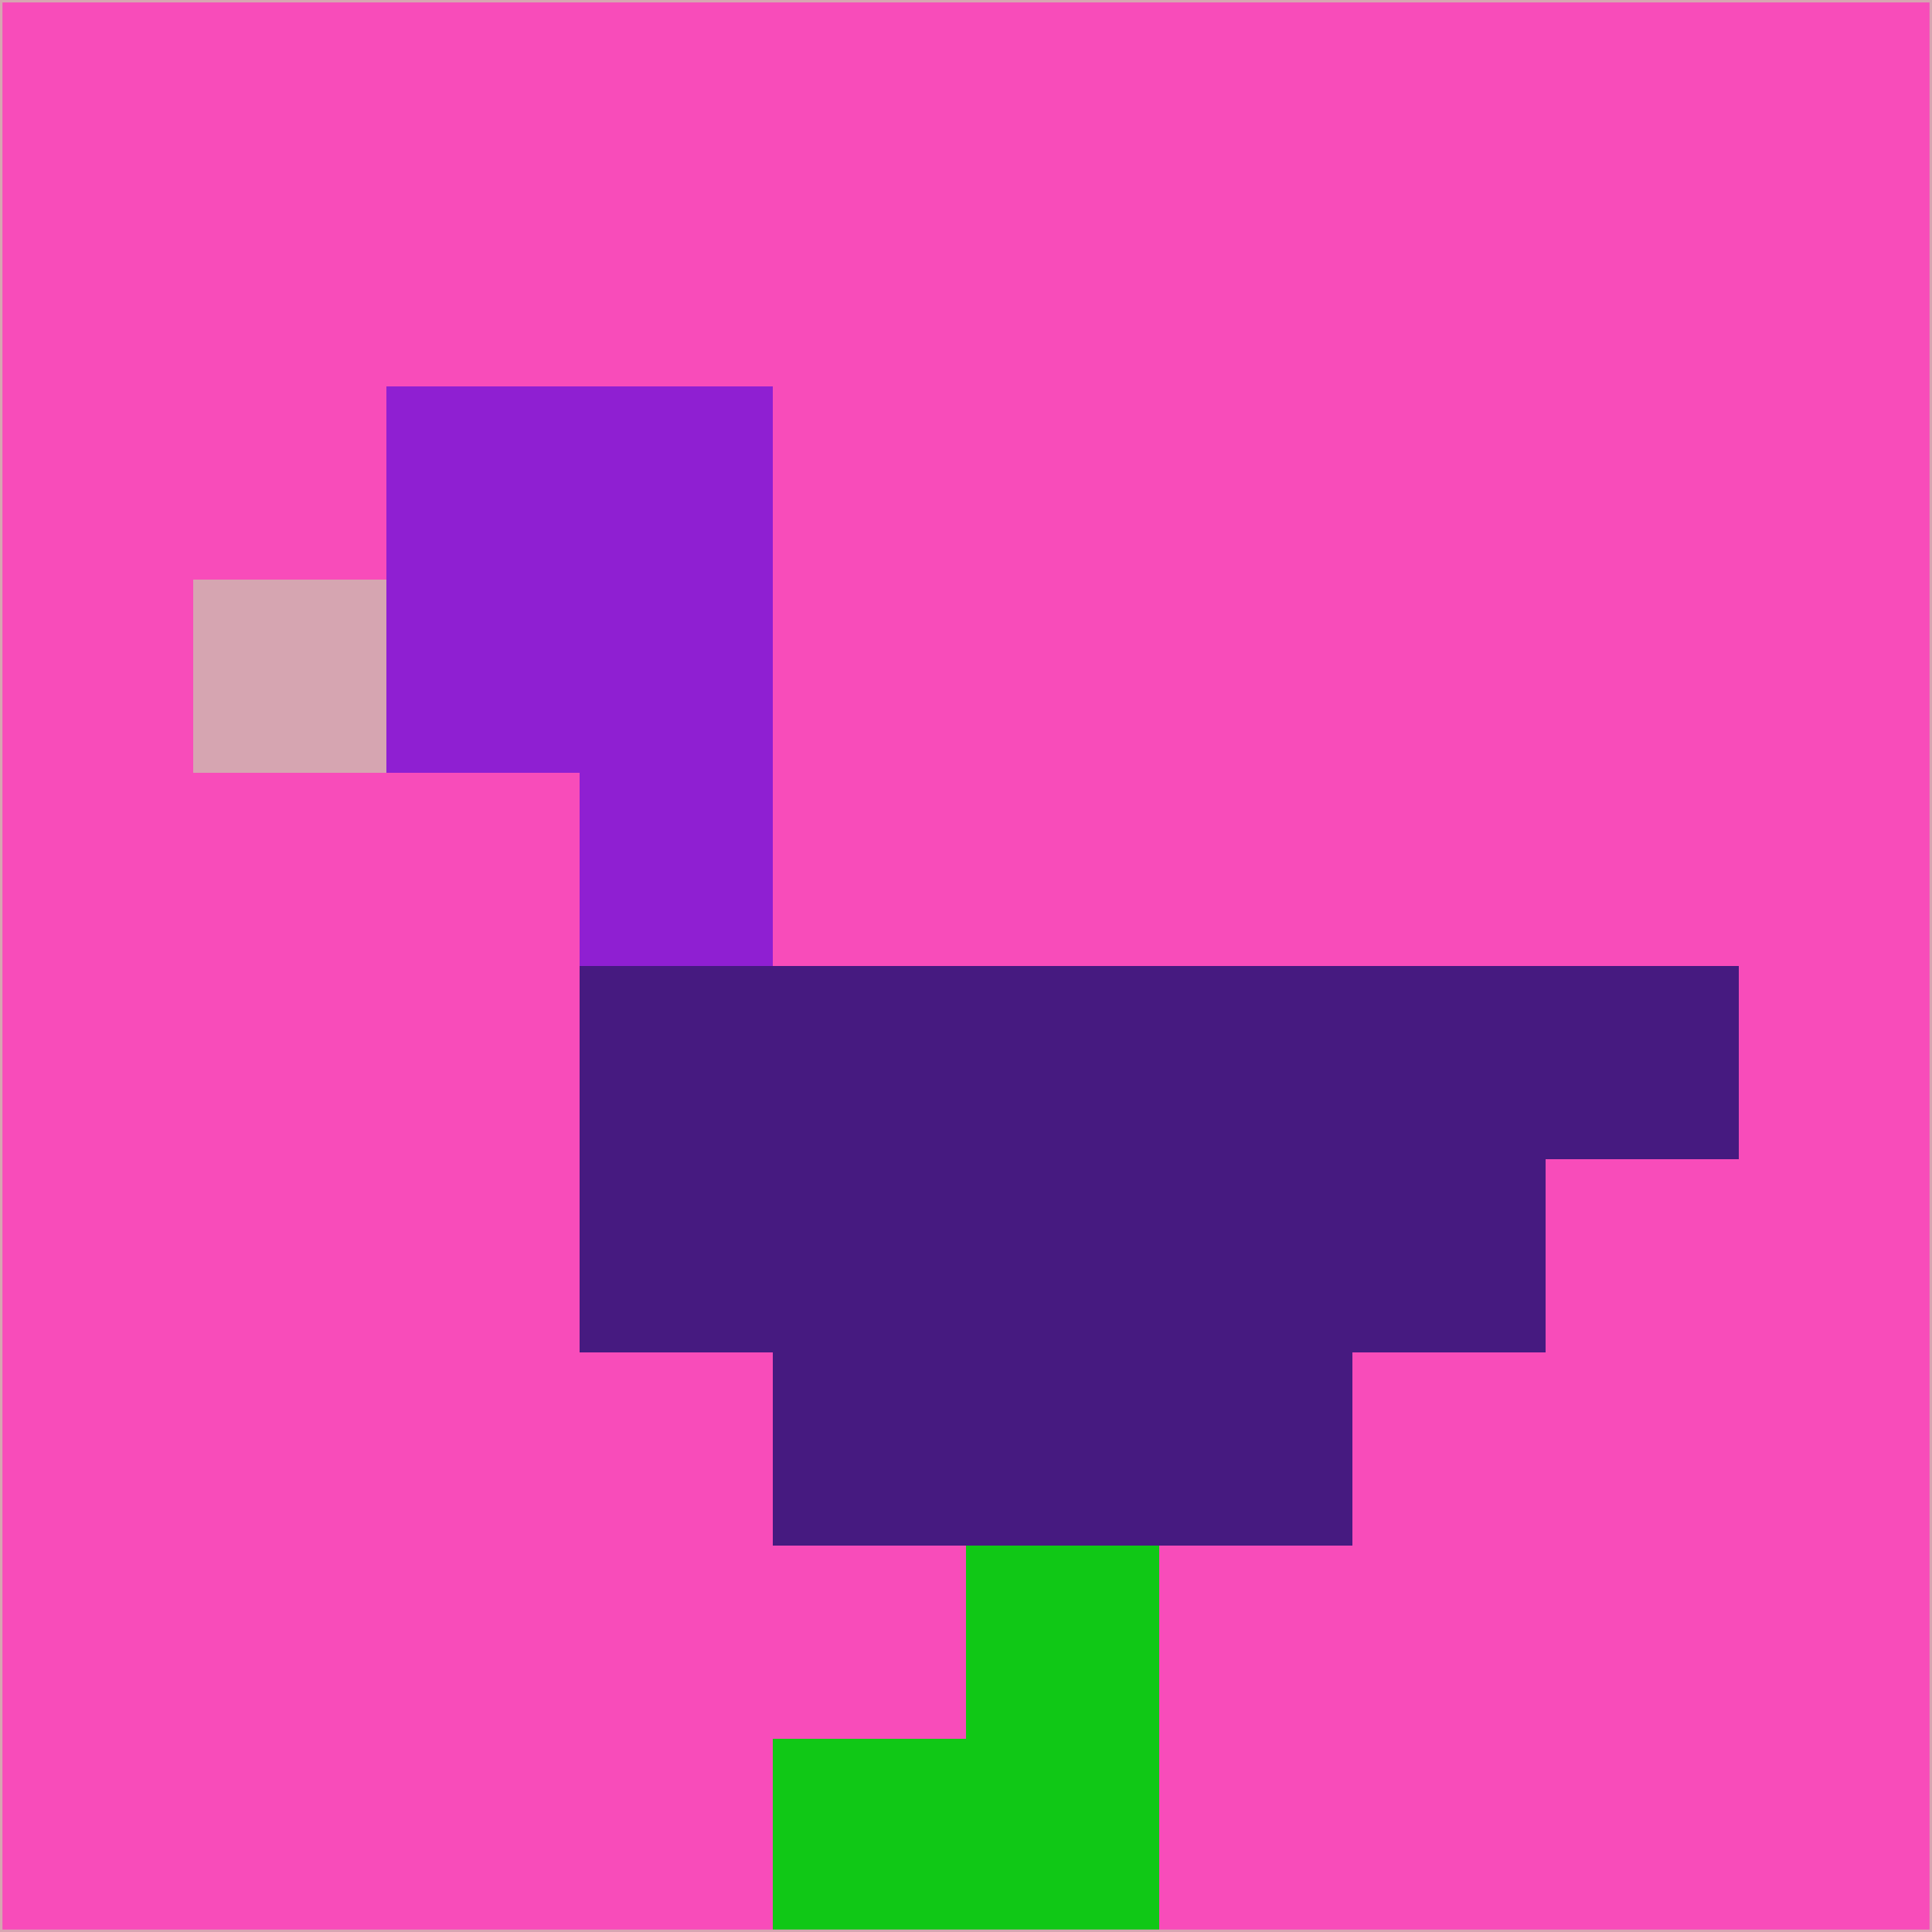<svg xmlns="http://www.w3.org/2000/svg" version="1.1" width="785" height="785">
  <title>'goose-pfp-694263' by Dmitri Cherniak (Cyberpunk Edition)</title>
  <desc>
    seed=238726
    backgroundColor=#f84cba
    padding=20
    innerPadding=0
    timeout=500
    dimension=1
    border=false
    Save=function(){return n.handleSave()}
    frame=12

    Rendered at 2024-09-15T22:37:00.650Z
    Generated in 1ms
    Modified for Cyberpunk theme with new color scheme
  </desc>
  <defs/>
  <rect width="100%" height="100%" fill="#f84cba"/>
  <g>
    <g id="0-0">
      <rect x="0" y="0" height="785" width="785" fill="#f84cba"/>
      <g>
        <!-- Neon blue -->
        <rect id="0-0-2-2-2-2" x="157" y="157" width="157" height="157" fill="#8f1fd2"/>
        <rect id="0-0-3-2-1-4" x="235.5" y="157" width="78.5" height="314" fill="#8f1fd2"/>
        <!-- Electric purple -->
        <rect id="0-0-4-5-5-1" x="314" y="392.5" width="392.5" height="78.5" fill="#461a80"/>
        <rect id="0-0-3-5-5-2" x="235.5" y="392.5" width="392.5" height="157" fill="#461a80"/>
        <rect id="0-0-4-5-3-3" x="314" y="392.5" width="235.5" height="235.5" fill="#461a80"/>
        <!-- Neon pink -->
        <rect id="0-0-1-3-1-1" x="78.5" y="235.5" width="78.5" height="78.5" fill="#d6a5b1"/>
        <!-- Cyber yellow -->
        <rect id="0-0-5-8-1-2" x="392.5" y="628" width="78.5" height="157" fill="#10c816"/>
        <rect id="0-0-4-9-2-1" x="314" y="706.5" width="157" height="78.5" fill="#10c816"/>
      </g>
      <rect x="0" y="0" stroke="#d6a5b1" stroke-width="2" height="785" width="785" fill="none"/>
    </g>
  </g>
  <script xmlns=""/>
</svg>
